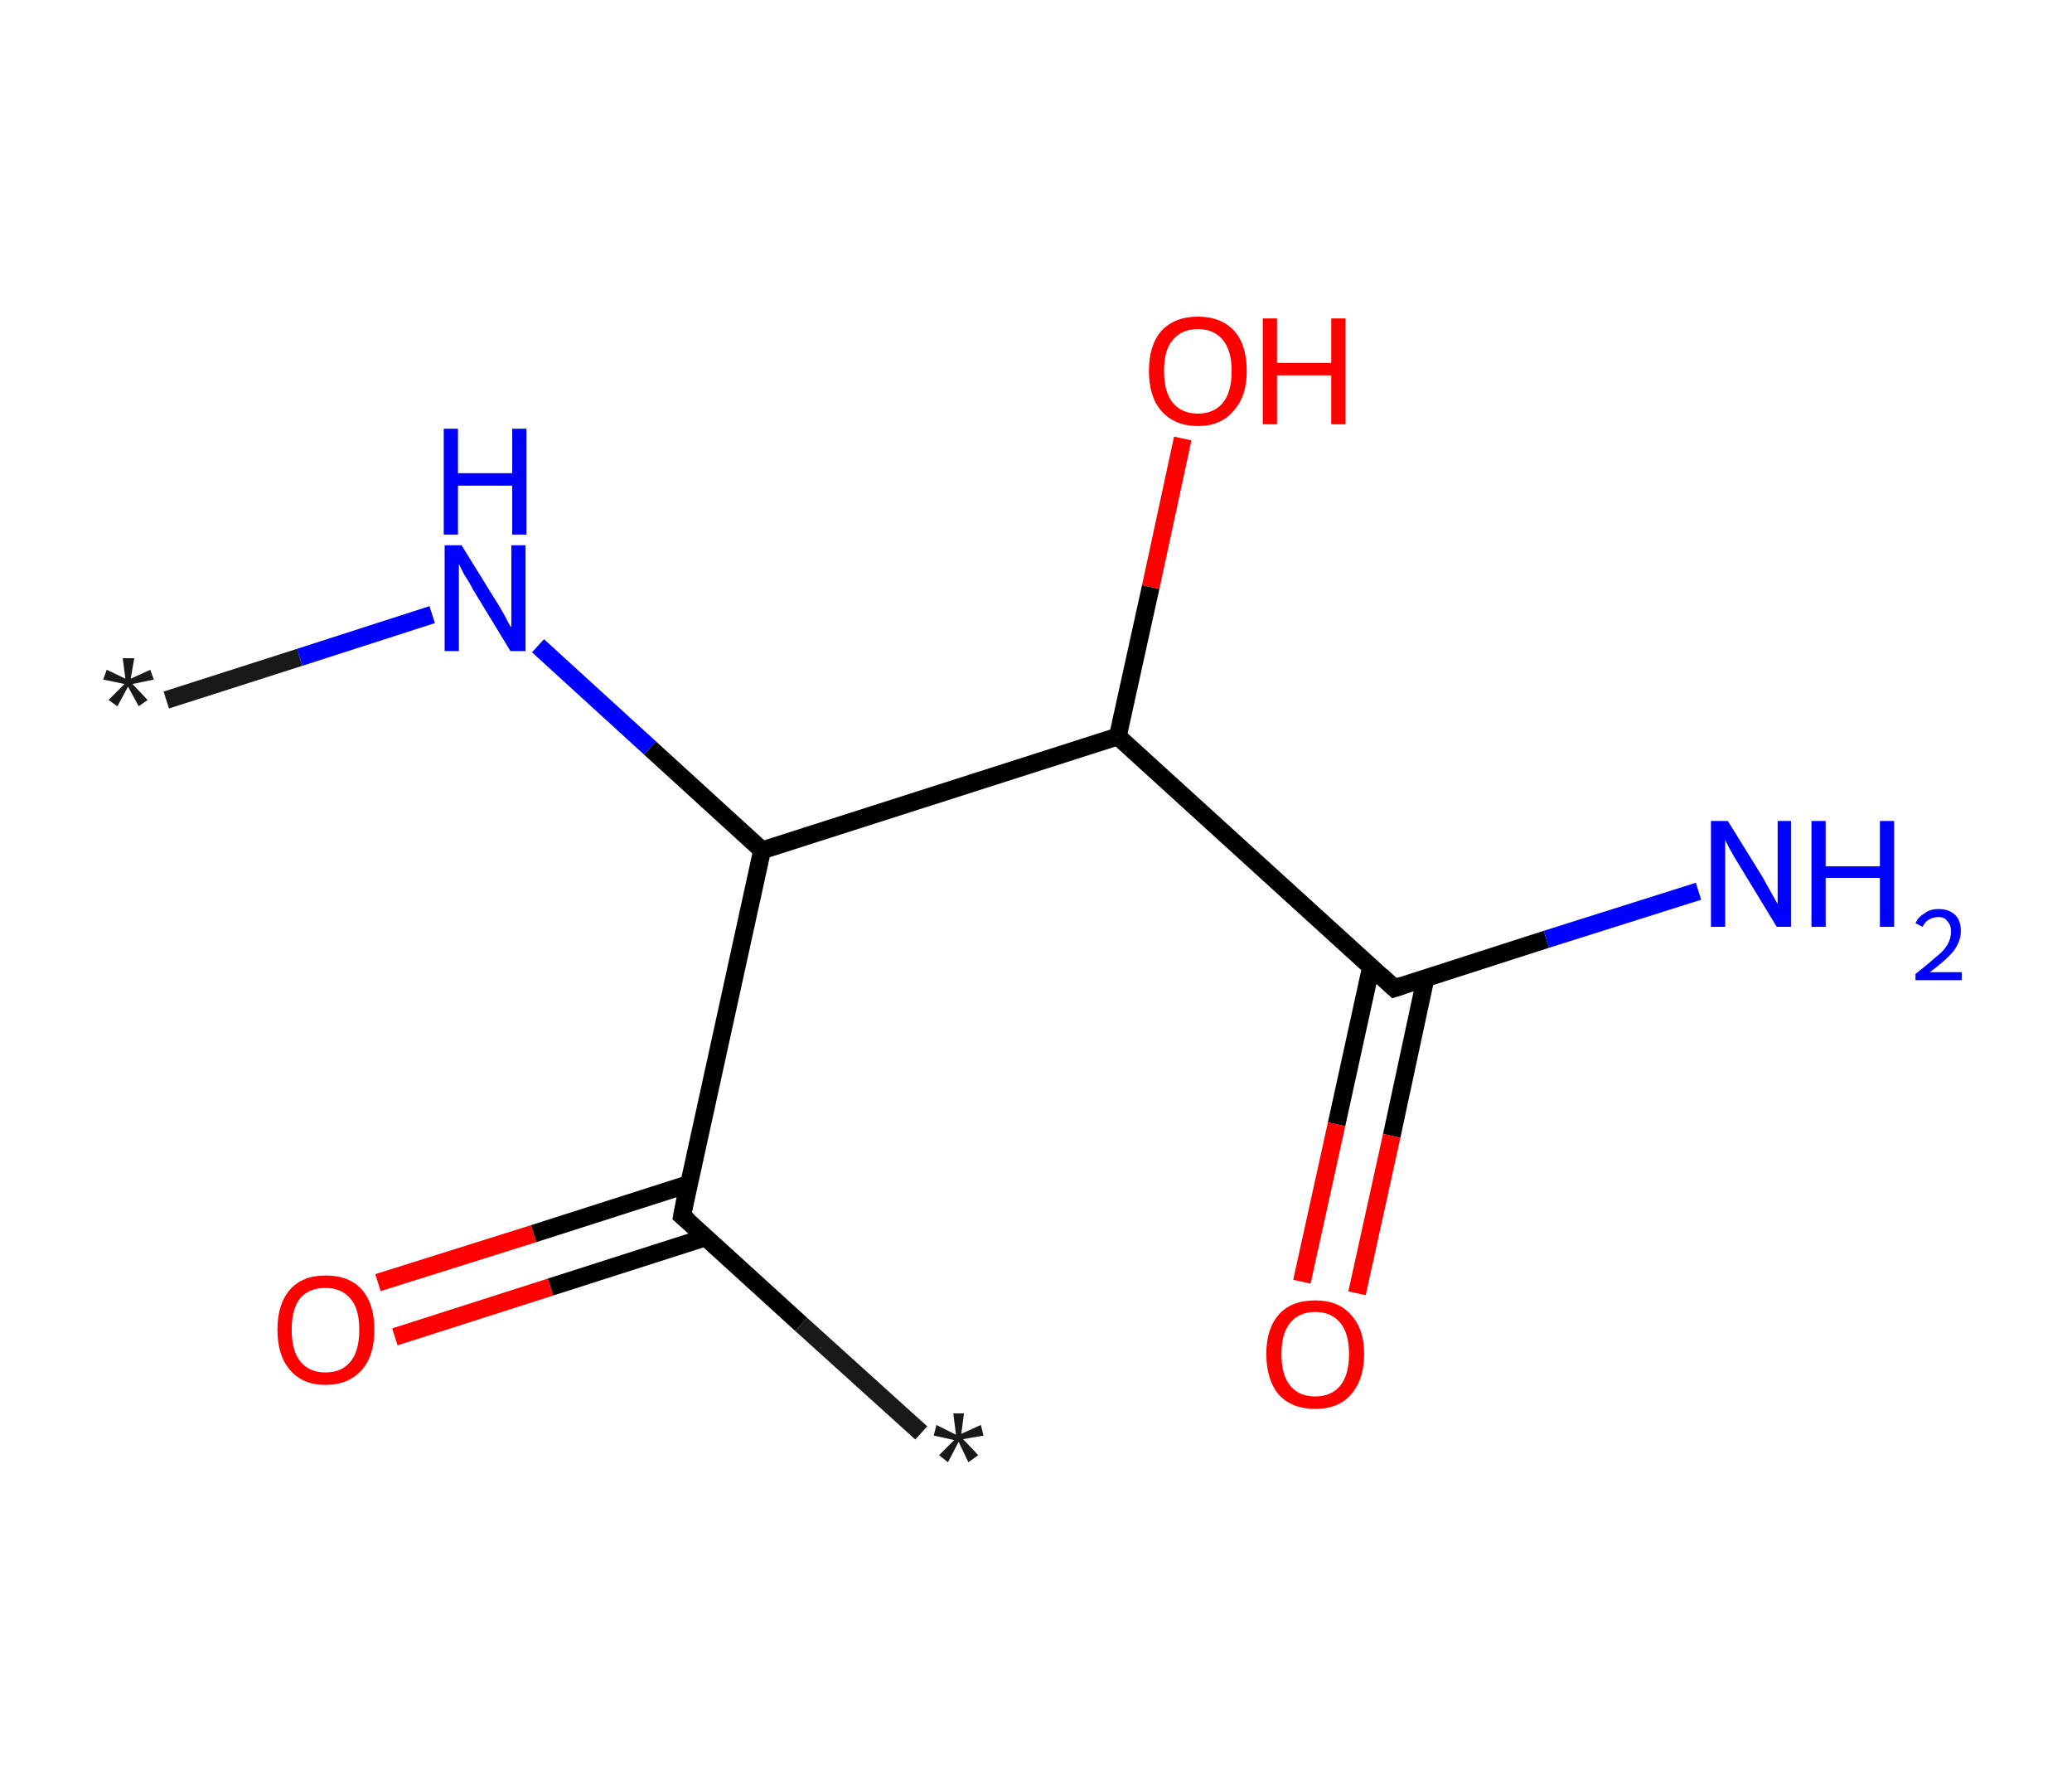 <?xml version='1.0' encoding='ASCII' standalone='yes'?>
<svg xmlns="http://www.w3.org/2000/svg" xmlns:rdkit="http://www.rdkit.org/xml" xmlns:xlink="http://www.w3.org/1999/xlink" version="1.1" baseProfile="full" xml:space="preserve" width="233px" height="200px" viewBox="0 0 233 200">
<!-- END OF HEADER -->
<rect style="opacity:1.0;fill:#FFFFFF;stroke:none" width="233.0" height="200.0" x="0.0" y="0.0"> </rect>
<path class="bond-0 atom-0 atom-1" d="M 18.7,78.7 L 33.7,73.9" style="fill:none;fill-rule:evenodd;stroke:#191919;stroke-width:2.0px;stroke-linecap:butt;stroke-linejoin:miter;stroke-opacity:1"/>
<path class="bond-0 atom-0 atom-1" d="M 33.7,73.9 L 48.6,69.1" style="fill:none;fill-rule:evenodd;stroke:#0000FF;stroke-width:2.0px;stroke-linecap:butt;stroke-linejoin:miter;stroke-opacity:1"/>
<path class="bond-1 atom-1 atom-2" d="M 60.5,72.6 L 73.1,84.1" style="fill:none;fill-rule:evenodd;stroke:#0000FF;stroke-width:2.0px;stroke-linecap:butt;stroke-linejoin:miter;stroke-opacity:1"/>
<path class="bond-1 atom-1 atom-2" d="M 73.1,84.1 L 85.7,95.6" style="fill:none;fill-rule:evenodd;stroke:#000000;stroke-width:2.0px;stroke-linecap:butt;stroke-linejoin:miter;stroke-opacity:1"/>
<path class="bond-2 atom-2 atom-3" d="M 85.7,95.6 L 76.7,136.7" style="fill:none;fill-rule:evenodd;stroke:#000000;stroke-width:2.0px;stroke-linecap:butt;stroke-linejoin:miter;stroke-opacity:1"/>
<path class="bond-3 atom-3 atom-4" d="M 76.7,136.7 L 90.1,148.9" style="fill:none;fill-rule:evenodd;stroke:#000000;stroke-width:2.0px;stroke-linecap:butt;stroke-linejoin:miter;stroke-opacity:1"/>
<path class="bond-3 atom-3 atom-4" d="M 90.1,148.9 L 103.6,161.1" style="fill:none;fill-rule:evenodd;stroke:#191919;stroke-width:2.0px;stroke-linecap:butt;stroke-linejoin:miter;stroke-opacity:1"/>
<path class="bond-4 atom-3 atom-5" d="M 77.5,133.1 L 60.0,138.7" style="fill:none;fill-rule:evenodd;stroke:#000000;stroke-width:2.0px;stroke-linecap:butt;stroke-linejoin:miter;stroke-opacity:1"/>
<path class="bond-4 atom-3 atom-5" d="M 60.0,138.7 L 42.5,144.2" style="fill:none;fill-rule:evenodd;stroke:#FF0000;stroke-width:2.0px;stroke-linecap:butt;stroke-linejoin:miter;stroke-opacity:1"/>
<path class="bond-4 atom-3 atom-5" d="M 79.4,139.1 L 61.9,144.7" style="fill:none;fill-rule:evenodd;stroke:#000000;stroke-width:2.0px;stroke-linecap:butt;stroke-linejoin:miter;stroke-opacity:1"/>
<path class="bond-4 atom-3 atom-5" d="M 61.9,144.7 L 44.4,150.3" style="fill:none;fill-rule:evenodd;stroke:#FF0000;stroke-width:2.0px;stroke-linecap:butt;stroke-linejoin:miter;stroke-opacity:1"/>
<path class="bond-5 atom-2 atom-6" d="M 85.7,95.6 L 125.7,82.8" style="fill:none;fill-rule:evenodd;stroke:#000000;stroke-width:2.0px;stroke-linecap:butt;stroke-linejoin:miter;stroke-opacity:1"/>
<path class="bond-6 atom-6 atom-7" d="M 125.7,82.8 L 129.4,66.0" style="fill:none;fill-rule:evenodd;stroke:#000000;stroke-width:2.0px;stroke-linecap:butt;stroke-linejoin:miter;stroke-opacity:1"/>
<path class="bond-6 atom-6 atom-7" d="M 129.4,66.0 L 133.0,49.3" style="fill:none;fill-rule:evenodd;stroke:#FF0000;stroke-width:2.0px;stroke-linecap:butt;stroke-linejoin:miter;stroke-opacity:1"/>
<path class="bond-7 atom-6 atom-8" d="M 125.7,82.8 L 156.8,111.1" style="fill:none;fill-rule:evenodd;stroke:#000000;stroke-width:2.0px;stroke-linecap:butt;stroke-linejoin:miter;stroke-opacity:1"/>
<path class="bond-8 atom-8 atom-9" d="M 156.8,111.1 L 173.9,105.6" style="fill:none;fill-rule:evenodd;stroke:#000000;stroke-width:2.0px;stroke-linecap:butt;stroke-linejoin:miter;stroke-opacity:1"/>
<path class="bond-8 atom-8 atom-9" d="M 173.9,105.6 L 191.0,100.2" style="fill:none;fill-rule:evenodd;stroke:#0000FF;stroke-width:2.0px;stroke-linecap:butt;stroke-linejoin:miter;stroke-opacity:1"/>
<path class="bond-9 atom-8 atom-10" d="M 154.2,108.6 L 150.3,126.4" style="fill:none;fill-rule:evenodd;stroke:#000000;stroke-width:2.0px;stroke-linecap:butt;stroke-linejoin:miter;stroke-opacity:1"/>
<path class="bond-9 atom-8 atom-10" d="M 150.3,126.4 L 146.4,144.1" style="fill:none;fill-rule:evenodd;stroke:#FF0000;stroke-width:2.0px;stroke-linecap:butt;stroke-linejoin:miter;stroke-opacity:1"/>
<path class="bond-9 atom-8 atom-10" d="M 160.3,110.0 L 156.5,127.7" style="fill:none;fill-rule:evenodd;stroke:#000000;stroke-width:2.0px;stroke-linecap:butt;stroke-linejoin:miter;stroke-opacity:1"/>
<path class="bond-9 atom-8 atom-10" d="M 156.5,127.7 L 152.6,145.4" style="fill:none;fill-rule:evenodd;stroke:#FF0000;stroke-width:2.0px;stroke-linecap:butt;stroke-linejoin:miter;stroke-opacity:1"/>
<path d="M 77.1,134.6 L 76.7,136.7 L 77.4,137.3" style="fill:none;stroke:#000000;stroke-width:2.0px;stroke-linecap:butt;stroke-linejoin:miter;stroke-opacity:1;"/>
<path d="M 155.3,109.7 L 156.8,111.1 L 157.7,110.8" style="fill:none;stroke:#000000;stroke-width:2.0px;stroke-linecap:butt;stroke-linejoin:miter;stroke-opacity:1;"/>
<path class="atom-0" d="M 12.2 78.7 L 14.0 76.9 L 11.6 76.4 L 12.0 75.3 L 14.1 76.3 L 13.8 74.0 L 15.1 74.0 L 14.7 76.3 L 16.9 75.3 L 17.3 76.4 L 14.9 76.9 L 16.6 78.7 L 15.6 79.4 L 14.4 77.2 L 13.2 79.4 L 12.2 78.7 " fill="#191919"/>
<path class="atom-1" d="M 51.9 61.3 L 55.8 67.6 Q 56.2 68.2, 56.8 69.3 Q 57.4 70.5, 57.5 70.5 L 57.5 61.3 L 59.1 61.3 L 59.1 73.2 L 57.4 73.2 L 53.2 66.3 Q 52.8 65.5, 52.2 64.6 Q 51.7 63.6, 51.6 63.4 L 51.6 73.2 L 50.0 73.2 L 50.0 61.3 L 51.9 61.3 " fill="#0000FF"/>
<path class="atom-1" d="M 49.9 48.2 L 51.5 48.2 L 51.5 53.2 L 57.6 53.2 L 57.6 48.2 L 59.2 48.2 L 59.2 60.1 L 57.6 60.1 L 57.6 54.6 L 51.5 54.6 L 51.5 60.1 L 49.9 60.1 L 49.9 48.2 " fill="#0000FF"/>
<path class="atom-4" d="M 105.6 163.6 L 107.3 161.9 L 105.0 161.4 L 105.3 160.2 L 107.5 161.3 L 107.2 158.9 L 108.4 158.9 L 108.1 161.2 L 110.3 160.2 L 110.6 161.4 L 108.3 161.8 L 110.0 163.6 L 108.9 164.4 L 107.8 162.1 L 106.6 164.4 L 105.6 163.6 " fill="#191919"/>
<path class="atom-5" d="M 31.2 149.5 Q 31.2 146.6, 32.6 145.0 Q 34.0 143.4, 36.6 143.4 Q 39.3 143.4, 40.7 145.0 Q 42.1 146.6, 42.1 149.5 Q 42.1 152.4, 40.7 154.0 Q 39.2 155.7, 36.6 155.7 Q 34.0 155.7, 32.6 154.0 Q 31.2 152.4, 31.2 149.5 M 36.6 154.3 Q 38.4 154.3, 39.4 153.1 Q 40.4 151.9, 40.4 149.5 Q 40.4 147.1, 39.4 146.0 Q 38.4 144.8, 36.6 144.8 Q 34.8 144.8, 33.8 145.9 Q 32.8 147.1, 32.8 149.5 Q 32.8 151.9, 33.8 153.1 Q 34.8 154.3, 36.6 154.3 " fill="#FF0000"/>
<path class="atom-7" d="M 129.2 41.7 Q 129.2 38.8, 130.6 37.2 Q 132.1 35.6, 134.7 35.6 Q 137.3 35.6, 138.8 37.2 Q 140.2 38.8, 140.2 41.7 Q 140.2 44.6, 138.7 46.2 Q 137.3 47.9, 134.7 47.9 Q 132.1 47.9, 130.6 46.2 Q 129.2 44.6, 129.2 41.7 M 134.7 46.5 Q 136.5 46.5, 137.5 45.3 Q 138.5 44.1, 138.5 41.7 Q 138.5 39.4, 137.5 38.2 Q 136.5 37.0, 134.7 37.0 Q 132.9 37.0, 131.9 38.2 Q 130.9 39.3, 130.9 41.7 Q 130.9 44.1, 131.9 45.3 Q 132.9 46.5, 134.7 46.5 " fill="#FF0000"/>
<path class="atom-7" d="M 142.0 35.8 L 143.6 35.8 L 143.6 40.8 L 149.7 40.8 L 149.7 35.8 L 151.3 35.8 L 151.3 47.7 L 149.7 47.7 L 149.7 42.2 L 143.6 42.2 L 143.6 47.7 L 142.0 47.7 L 142.0 35.8 " fill="#FF0000"/>
<path class="atom-9" d="M 194.3 92.3 L 198.2 98.6 Q 198.6 99.3, 199.2 100.4 Q 199.8 101.5, 199.9 101.6 L 199.9 92.3 L 201.4 92.3 L 201.4 104.2 L 199.8 104.2 L 195.6 97.3 Q 195.1 96.5, 194.6 95.6 Q 194.1 94.7, 194.0 94.4 L 194.0 104.2 L 192.4 104.2 L 192.4 92.3 L 194.3 92.3 " fill="#0000FF"/>
<path class="atom-9" d="M 203.7 92.3 L 205.3 92.3 L 205.3 97.4 L 211.4 97.4 L 211.4 92.3 L 213.0 92.3 L 213.0 104.2 L 211.4 104.2 L 211.4 98.7 L 205.3 98.7 L 205.3 104.2 L 203.7 104.2 L 203.7 92.3 " fill="#0000FF"/>
<path class="atom-9" d="M 215.4 103.8 Q 215.7 103.1, 216.4 102.7 Q 217.0 102.2, 218.0 102.2 Q 219.2 102.2, 219.9 102.9 Q 220.5 103.5, 220.5 104.7 Q 220.5 105.8, 219.7 106.9 Q 218.8 108.0, 217.0 109.3 L 220.6 109.3 L 220.6 110.2 L 215.4 110.2 L 215.4 109.5 Q 216.8 108.4, 217.7 107.6 Q 218.6 106.9, 219.0 106.2 Q 219.4 105.5, 219.4 104.7 Q 219.4 104.0, 219.0 103.6 Q 218.7 103.1, 218.0 103.1 Q 217.4 103.1, 216.9 103.4 Q 216.5 103.6, 216.2 104.2 L 215.4 103.8 " fill="#0000FF"/>
<path class="atom-10" d="M 142.4 152.2 Q 142.4 149.4, 143.8 147.8 Q 145.2 146.2, 147.9 146.2 Q 150.5 146.2, 151.9 147.8 Q 153.4 149.4, 153.4 152.2 Q 153.4 155.1, 151.9 156.8 Q 150.5 158.4, 147.9 158.4 Q 145.3 158.4, 143.8 156.8 Q 142.4 155.1, 142.4 152.2 M 147.9 157.0 Q 149.7 157.0, 150.7 155.8 Q 151.7 154.6, 151.7 152.2 Q 151.7 149.9, 150.7 148.7 Q 149.7 147.5, 147.9 147.5 Q 146.1 147.5, 145.1 148.7 Q 144.1 149.9, 144.1 152.2 Q 144.1 154.6, 145.1 155.8 Q 146.1 157.0, 147.9 157.0 " fill="#FF0000"/>
</svg>
